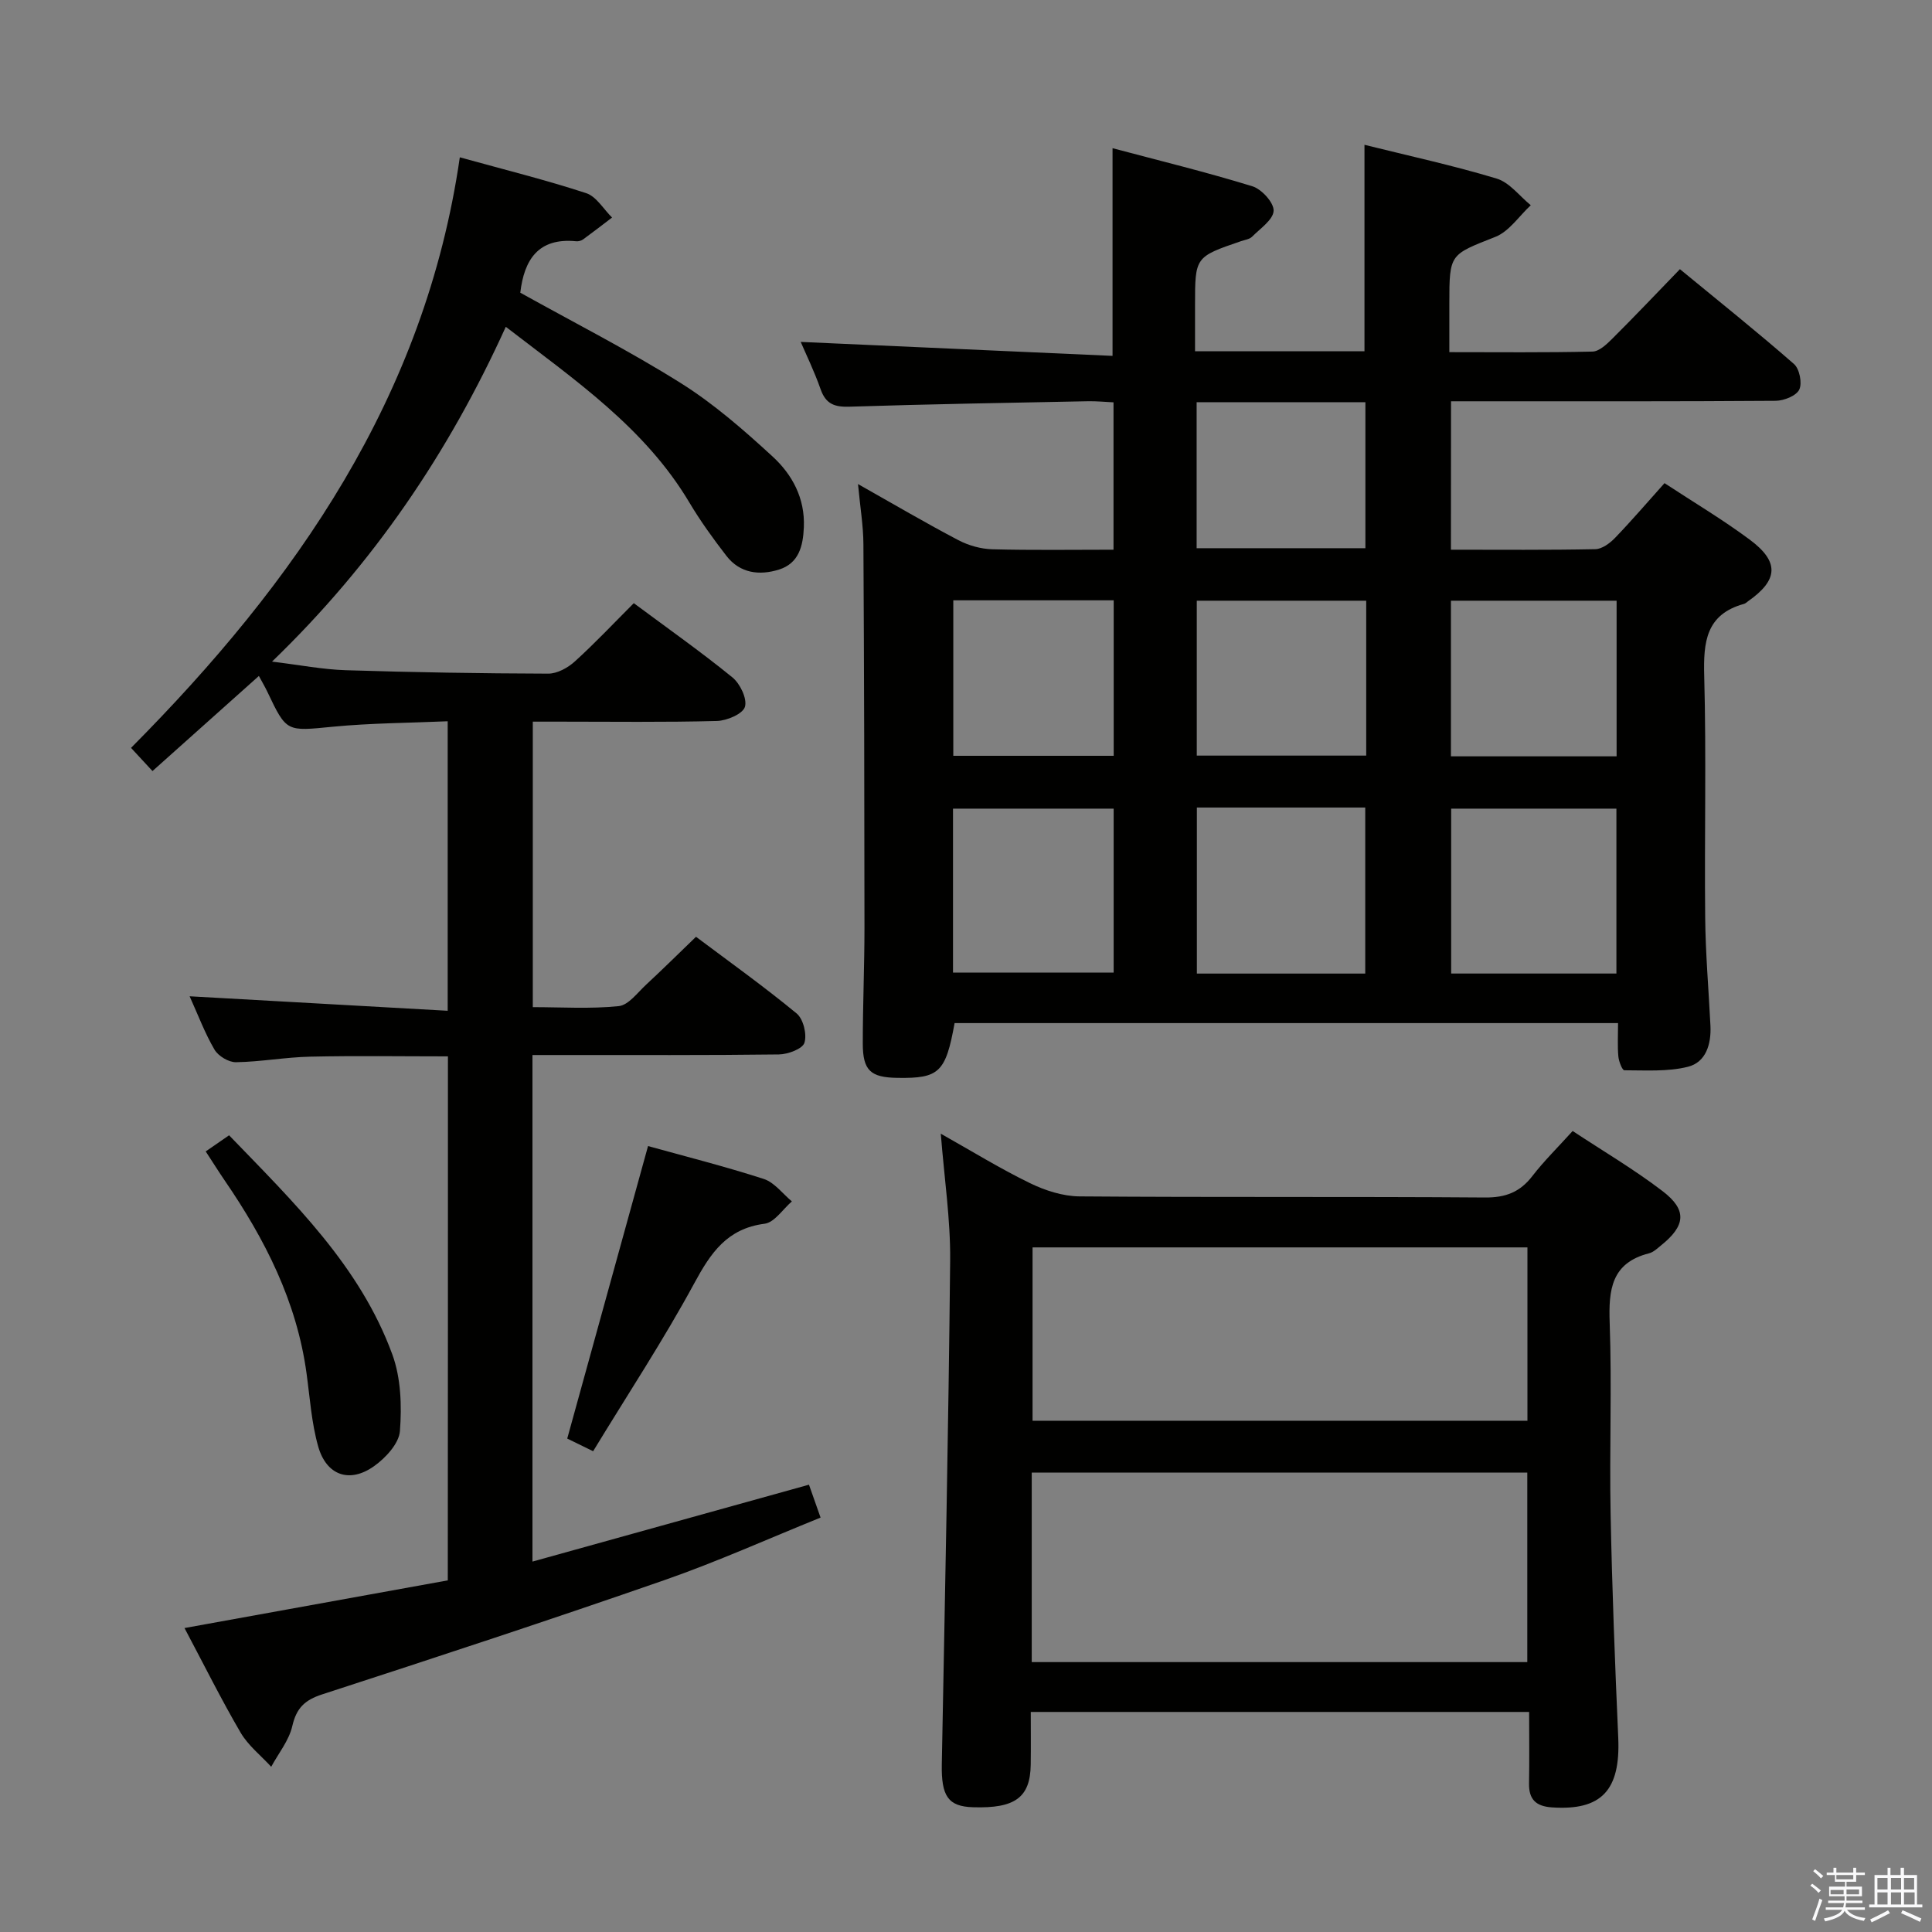 <svg enable-background="new 0 0 400 400" viewBox="0 0 400 400" xmlns="http://www.w3.org/2000/svg"><rect x="0" y="0" width="400" height="400" fill="#808080" stroke="none"/><path d="m374.8 390.4.4-.4c.7.5 1.3 1 1.8 1.4l-.5.5c-.5-.6-1.1-1.1-1.7-1.5zm1 7.3-.6-.3c.5-1.4 1.1-2.8 1.5-4.3.2.1.4.2.6.3-.5 1.3-1 2.8-1.5 4.3zm-.4-10.3.4-.4c.4.3 1 .8 1.7 1.4l-.5.5c-.4-.5-1-1-1.6-1.5zm2.5.3h1.7v-1h.6v1h3.5v-1h.6v1h1.8v.5h-1.8v1.4h-2v1h3.2v2h-3.2v.9h3.3v.5h-3.4c0 .3-.1.6-.1.9h4v.5h-3.7c.7.9 1.9 1.5 3.8 1.7-.1.2-.2.4-.3.6-2.1-.4-3.5-1.1-4-2.1-.4 1-1.8 1.7-4 2.2-.1-.2-.2-.4-.3-.6 2.1-.4 3.4-1 3.8-1.8h-3.4v-.5h3.6c.1-.3.1-.6.2-.9h-3.3v-.5h3.4c0-.3 0-.6 0-.9h-3.2v-2h3.3v-1h-2.1v-1.4h-1.7v-.5zm1.1 3.5v1h2.7c0-.3 0-.4 0-.4 0-.1 0-.2 0-.2 0-.1 0-.2 0-.3h-2.7zm1.2-3v.9h3.5v-.9zm4.7 3h-2.6v.6.4h2.6z" fill="#fafafb"/><path d="m393.6 386.7h.6v1.5h2.7v6.1h1.1v.6h-11v-.6h1.1v-6.1h2.7v-1.5h.6v1.5h2.1v-1.5zm-2.7 8.8.4.6c-1.2.6-2.5 1.3-3.8 1.9-.1-.2-.2-.4-.3-.6 1.2-.6 2.5-1.2 3.7-1.9zm-2.2-6.7v2.4h2.1v-2.4zm0 3v2.5h2.1v-2.5zm2.8-3v2.4h2.1v-2.4zm0 3v2.5h2.1v-2.5zm6 6.1c-1.4-.7-2.7-1.3-3.9-1.8l.3-.6c1.5.6 2.7 1.2 3.9 1.7zm-1.2-9.1h-2.1v2.4h2.1zm-2.1 3v2.5h2.2v-2.5z" fill="#fafafb"/><g fill="#010100"><path d="m300.4 113.81c10.28 0 20.09.09 29.9-.11 1.39-.03 3.01-1.23 4.07-2.33 3.46-3.59 6.7-7.38 10.25-11.34 5.98 3.93 11.99 7.5 17.58 11.65 6.26 4.63 6 8.4-.29 12.81-.27.19-.53.46-.84.54-7.88 2.17-8.42 7.9-8.23 14.93.45 16.65.03 33.33.2 49.99.07 7.48.72 14.95 1.09 22.42.18 3.8-.92 7.56-4.68 8.5-4.19 1.04-8.75.72-13.15.72-.43 0-1.15-1.85-1.24-2.89-.19-2.14-.06-4.31-.06-6.88-45.98 0-91.68 0-137.36 0-1.85 10.21-3.18 11.48-11.83 11.34-5.59-.08-7.18-1.52-7.18-7.15 0-8 .35-15.99.35-23.99-.01-26.46-.07-52.92-.22-79.38-.02-3.76-.66-7.53-1.12-12.42 7.53 4.25 14.08 8.1 20.79 11.62 2.1 1.1 4.63 1.81 6.99 1.88 8.28.22 16.56.09 25.12.09 0-10.37 0-20.13 0-30.51-1.72-.08-3.47-.26-5.22-.23-16.48.33-32.95.6-49.42 1.13-3.1.1-4.92-.53-6-3.61-1.32-3.76-3.08-7.36-4.12-9.8 21.13.95 42.78 1.91 64.56 2.89 0-14.89 0-28.47 0-43 9.65 2.57 19.38 4.94 28.93 7.88 1.93.59 4.48 3.38 4.42 5.07-.07 1.85-2.76 3.67-4.45 5.37-.54.54-1.51.66-2.3.93-9.52 3.26-9.52 3.26-9.52 13.25v9.54h35.08c0-14.25 0-28.3 0-42.74 9.12 2.27 18.35 4.27 27.36 6.99 2.67.8 4.73 3.62 7.07 5.52-2.42 2.24-4.47 5.42-7.33 6.55-9.42 3.73-9.53 3.44-9.53 13.77v10.1c10.11 0 19.88.11 29.64-.12 1.38-.03 2.91-1.49 4.04-2.61 4.6-4.58 9.07-9.29 14.06-14.45 8.14 6.7 16.03 13 23.62 19.64 1.14 1 1.73 3.95 1.09 5.29-.62 1.29-3.16 2.3-4.87 2.32-20.5.15-41 .1-61.49.1-1.8 0-3.61 0-5.74 0-.02 10.27-.02 20.17-.02 30.73zm-52.6 53.38v34.38h34.86c0-11.6 0-22.94 0-34.38-11.77 0-23.19 0-34.86 0zm86.86 34.37c0-11.6 0-22.94 0-34.14-11.7 0-23.04 0-34.21 0v34.14zm-137.35-.2h33.26c0-11.58 0-22.69 0-33.94-11.28 0-22.29 0-33.26 0zm85.55-76.99c-12.01 0-23.54 0-35.08 0v32.07h35.08c0-10.84 0-21.29 0-32.07zm51.84 32.22c0-11.12 0-21.67 0-32.22-11.65 0-23 0-34.3 0v32.22zm-104.12-32.3c-11.27 0-22.17 0-33.21 0v32.19h33.21c0-10.77 0-21.21 0-32.19zm17.17-10.79h34.94c0-10.23 0-20.13 0-30.23-11.74 0-23.17 0-34.94 0z"/><path d="m92.74 218.71c-9.63 0-19.07-.15-28.5.06-5.14.11-10.26 1.07-15.39 1.15-1.5.02-3.65-1.27-4.43-2.59-2-3.4-3.39-7.15-5.16-11.06 17.98 1.01 35.54 2 53.43 3 0-20.56 0-39.83 0-59.94-7.97.35-15.91.37-23.77 1.13-9.6.93-9.57 1.2-13.56-7.22-.49-1.03-1.08-2.02-1.76-3.29-7.37 6.59-14.55 13-22.03 19.69-1.44-1.56-2.63-2.85-4.44-4.8 34.03-34.26 60.88-72.61 68.07-122.27 9.36 2.59 17.86 4.7 26.16 7.42 2.11.69 3.59 3.31 5.36 5.05-2 1.52-3.98 3.06-6 4.53-.38.27-.96.43-1.43.38-7.88-.78-10.77 3.86-11.57 10.65 11.06 6.16 22.45 11.95 33.22 18.71 6.84 4.29 13.05 9.72 19.02 15.21 4.07 3.74 6.72 8.63 6.47 14.62-.16 3.94-1.05 7.49-5.14 8.78-4.03 1.27-8.08.8-10.89-2.83-2.74-3.55-5.39-7.21-7.68-11.06-9.22-15.49-23.69-25.34-38-36.37-11.85 26.1-27.39 49.04-48.4 69.32 5.79.7 10.51 1.63 15.26 1.78 13.97.44 27.96.67 41.93.71 1.86 0 4.07-1.21 5.51-2.53 4.18-3.79 8.05-7.91 12.2-12.06 6.94 5.16 13.86 10.03 20.41 15.36 1.6 1.3 3.1 4.42 2.6 6.1-.43 1.46-3.72 2.87-5.79 2.93-10.82.29-21.66.14-32.49.14-1.79 0-3.58 0-5.64 0v59.11c5.94 0 11.91.39 17.78-.21 2.04-.21 3.91-2.81 5.71-4.47 3.4-3.15 6.69-6.41 10.3-9.89 6.88 5.16 14.05 10.28 20.84 15.88 1.38 1.14 2.16 4.32 1.61 6.06-.39 1.27-3.41 2.39-5.27 2.42-14.99.19-29.99.11-44.99.12-1.95 0-3.9 0-6.05 0v104.88c19.12-5.32 37.89-10.54 57.25-15.92.62 1.75 1.36 3.86 2.4 6.81-10.87 4.39-21.45 9.16-32.37 12.96-23.5 8.18-47.15 15.95-70.81 23.64-3.61 1.17-5.33 2.82-6.19 6.55-.68 2.99-2.85 5.64-4.37 8.44-2.14-2.33-4.76-4.39-6.33-7.06-4.01-6.86-7.55-13.99-11.62-21.66 18.55-3.36 36.51-6.61 54.51-9.87.03-36.55.03-72.33.03-108.49z"/><path d="m213.41 354.44c0 3.68.04 7.3-.01 10.92-.1 6.8-3.24 9.09-11.96 8.81-5.14-.16-6.57-2.29-6.45-8.89.65-34.78 1.39-69.55 1.73-104.33.08-8.42-1.2-16.86-1.94-26.23 6.47 3.64 12.31 7.24 18.45 10.23 3.14 1.53 6.82 2.72 10.27 2.75 27.99.22 55.98.02 83.96.23 4.27.03 7.23-1.11 9.79-4.43 2.43-3.15 5.29-5.95 8.35-9.34 6.31 4.17 12.75 7.96 18.63 12.46 5.12 3.91 4.75 7.15-.33 11.23-.77.62-1.57 1.4-2.47 1.63-7.84 1.99-8.41 7.56-8.16 14.46.47 13.14-.07 26.32.19 39.48.3 15.46.9 30.91 1.58 46.36.48 10.89-3.47 15.12-13.74 14.42-3.32-.23-4.79-1.66-4.73-4.98.09-4.8.02-9.61.02-14.78-34.47 0-68.5 0-103.18 0zm.2-10.32h102.6c0-13.39 0-26.3 0-39.24-34.41 0-68.45 0-102.6 0zm102.63-85.86c-34.28 0-68.21 0-102.46 0v35.89h102.46c0-12.2 0-23.95 0-35.89z"/><path d="m134.17 237.28c7.71 2.14 15.92 4.21 23.96 6.81 2.21.72 3.9 3.05 5.82 4.65-1.87 1.61-3.6 4.35-5.64 4.62-7.77 1-11.15 6.01-14.57 12.33-6.39 11.79-13.8 23.03-20.94 34.77-2.55-1.25-4.26-2.08-5.36-2.62 5.62-20.37 11.12-40.29 16.73-60.56z"/><path d="m42.59 238.39c1.75-1.21 3.2-2.21 4.84-3.34 13.36 13.85 27.11 27.09 33.8 45.38 1.78 4.87 1.97 10.62 1.57 15.86-.2 2.58-2.96 5.56-5.35 7.26-5.07 3.61-9.88 1.93-11.58-4.1-1.38-4.89-1.71-10.08-2.41-15.16-2.03-14.83-8.6-27.72-16.93-39.87-1.29-1.89-2.5-3.83-3.94-6.03z"/></g></svg>